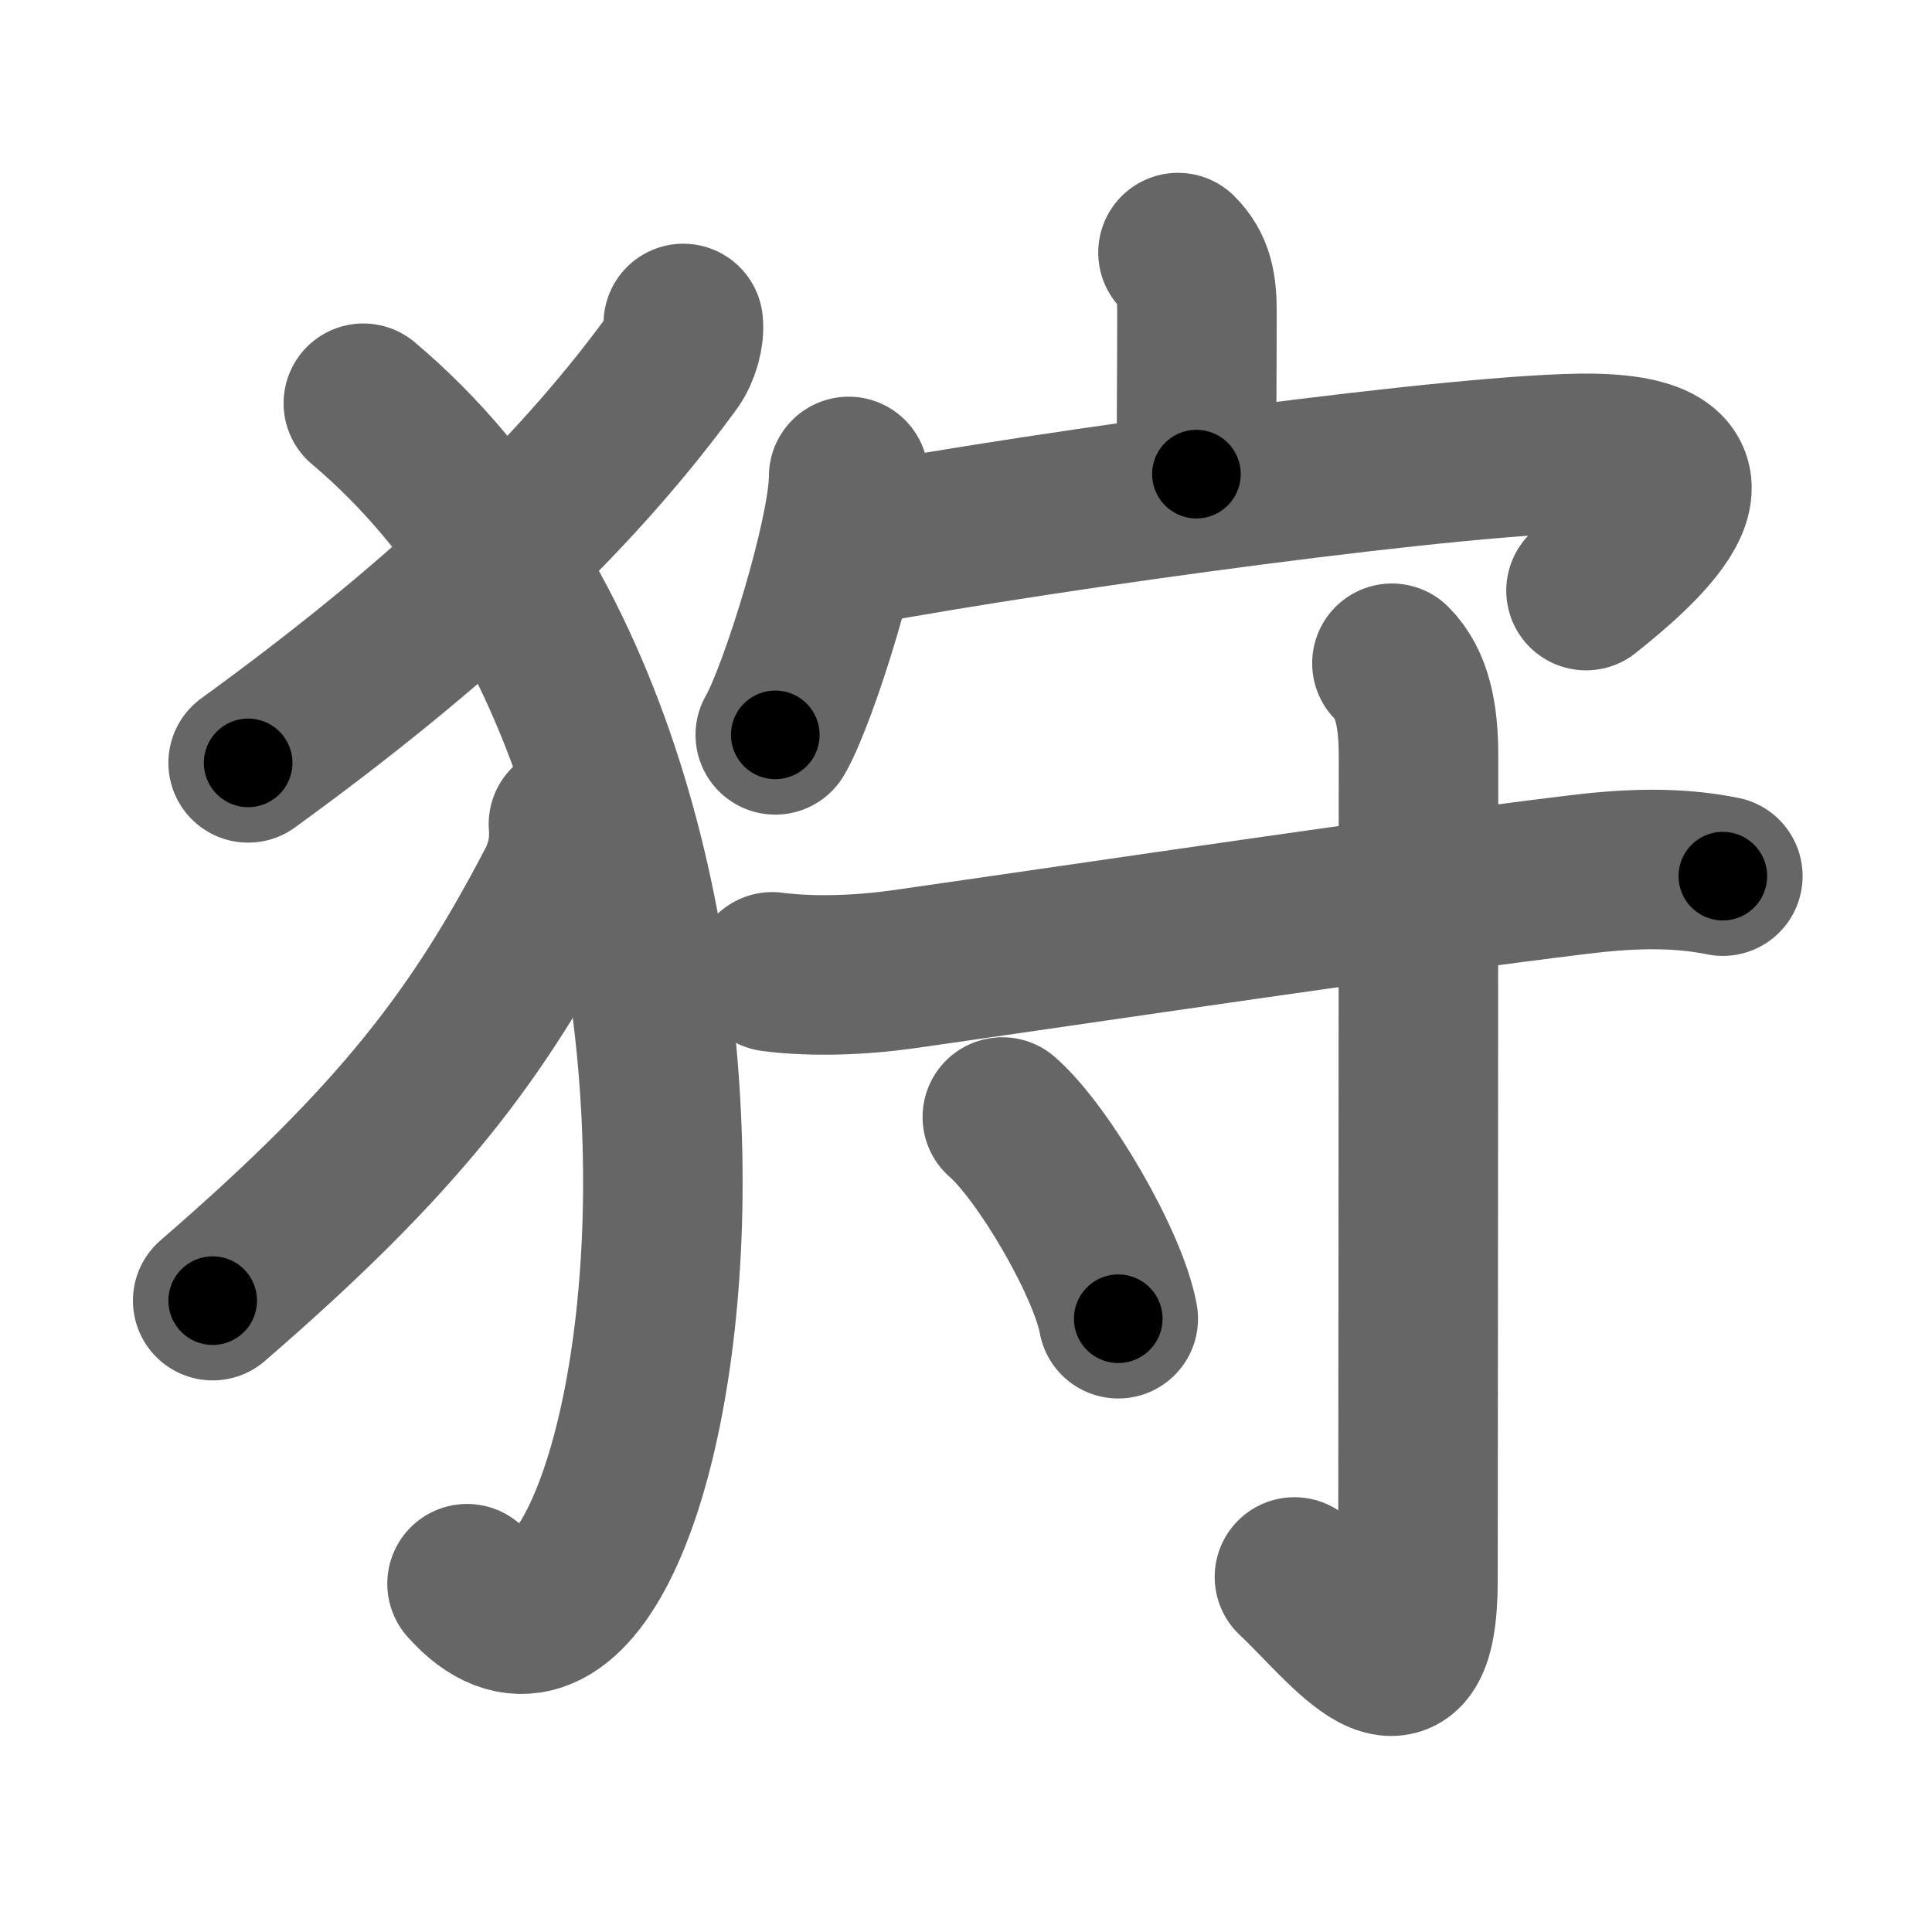 <svg xmlns="http://www.w3.org/2000/svg" width="109" height="109" viewBox="0 0 109 109" id="72e9"><g fill="none" stroke="#666" stroke-width="9" stroke-linecap="round" stroke-linejoin="round"><g><g><path d="M38.55,18.25c0.07,0.61-0.17,1.55-0.63,2.19C32.12,28.38,24.38,35.5,14,43.04" /><path d="M20.5,22.75c26.28,22.15,16.74,78.88,5.85,66.6" /><path d="M32.07,46.5c0.1,1.2-0.13,2.37-0.7,3.45C26.99,58.33,22.64,64.18,12,73.38" /></g><g p4:phon="守" xmlns:p4="http://kanjivg.tagaini.net"><g><path d="M66.46,14.25c0.89,0.89,1.07,1.88,1.07,3.36c0,3.21-0.03,6.21-0.03,9.14" /><g><path d="M47.88,26.88c0,3.3-2.85,12.38-4.14,14.58" /><path d="M48.3,30.79c10.95-2.04,34.84-5.31,41.53-5.21c8.43,0.14,3.05,5.04-0.35,7.74" /></g></g><g><path d="M43.57,54.83c2.3,0.3,5.02,0.19,7.43-0.15c11.96-1.71,27.8-4.09,37.98-5.33c2.75-0.34,5.52-0.47,8.22,0.08" /><path d="M78.53,37.42c1.15,1.15,1.5,2.95,1.5,5.22c0,15.6-0.03,41.79-0.03,46.48c0,8.27-4,2.62-6.97-0.15" /><path d="M56.55,63.02c2.31,2.01,5.97,8.26,6.54,11.38" /></g></g></g></g><g fill="none" stroke="#000" stroke-width="5" stroke-linecap="round" stroke-linejoin="round"><g><g><path d="M38.55,18.25c0.07,0.61-0.17,1.55-0.63,2.19C32.12,28.38,24.38,35.5,14,43.04" stroke-dasharray="35.366" stroke-dashoffset="35.366"><animate attributeName="stroke-dashoffset" values="35.366;35.366;0" dur="0.354s" fill="freeze" begin="0s;72e9.click" /></path><path d="M20.5,22.75c26.28,22.15,16.74,78.88,5.85,66.6" stroke-dasharray="79.237" stroke-dashoffset="79.237"><animate attributeName="stroke-dashoffset" values="79.237" fill="freeze" begin="72e9.click" /><animate attributeName="stroke-dashoffset" values="79.237;79.237;0" keyTimes="0;0.373;1" dur="0.95s" fill="freeze" begin="0s;72e9.click" /></path><path d="M32.07,46.5c0.1,1.2-0.13,2.37-0.7,3.45C26.99,58.33,22.64,64.18,12,73.38" stroke-dasharray="34.189" stroke-dashoffset="34.189"><animate attributeName="stroke-dashoffset" values="34.189" fill="freeze" begin="72e9.click" /><animate attributeName="stroke-dashoffset" values="34.189;34.189;0" keyTimes="0;0.735;1" dur="1.292s" fill="freeze" begin="0s;72e9.click" /></path></g><g p4:phon="守" xmlns:p4="http://kanjivg.tagaini.net"><g><path d="M66.46,14.25c0.89,0.89,1.07,1.88,1.07,3.36c0,3.21-0.03,6.21-0.03,9.14" stroke-dasharray="12.776" stroke-dashoffset="12.776"><animate attributeName="stroke-dashoffset" values="12.776" fill="freeze" begin="72e9.click" /><animate attributeName="stroke-dashoffset" values="12.776;12.776;0" keyTimes="0;0.91;1" dur="1.42s" fill="freeze" begin="0s;72e9.click" /></path><g><path d="M47.88,26.88c0,3.3-2.85,12.38-4.14,14.58" stroke-dasharray="15.232" stroke-dashoffset="15.232"><animate attributeName="stroke-dashoffset" values="15.232" fill="freeze" begin="72e9.click" /><animate attributeName="stroke-dashoffset" values="15.232;15.232;0" keyTimes="0;0.903;1" dur="1.572s" fill="freeze" begin="0s;72e9.click" /></path><path d="M48.3,30.79c10.95-2.04,34.84-5.31,41.53-5.21c8.43,0.14,3.05,5.04-0.35,7.74" stroke-dasharray="54.975" stroke-dashoffset="54.975"><animate attributeName="stroke-dashoffset" values="54.975" fill="freeze" begin="72e9.click" /><animate attributeName="stroke-dashoffset" values="54.975;54.975;0" keyTimes="0;0.741;1" dur="2.122s" fill="freeze" begin="0s;72e9.click" /></path></g></g><g><path d="M43.57,54.83c2.3,0.3,5.02,0.19,7.43-0.15c11.96-1.71,27.8-4.09,37.98-5.33c2.75-0.34,5.52-0.47,8.22,0.08" stroke-dasharray="54.064" stroke-dashoffset="54.064"><animate attributeName="stroke-dashoffset" values="54.064" fill="freeze" begin="72e9.click" /><animate attributeName="stroke-dashoffset" values="54.064;54.064;0" keyTimes="0;0.797;1" dur="2.663s" fill="freeze" begin="0s;72e9.click" /></path><path d="M78.53,37.42c1.15,1.15,1.5,2.95,1.5,5.22c0,15.6-0.03,41.79-0.03,46.48c0,8.27-4,2.62-6.97-0.15" stroke-dasharray="64.178" stroke-dashoffset="64.178"><animate attributeName="stroke-dashoffset" values="64.178" fill="freeze" begin="72e9.click" /><animate attributeName="stroke-dashoffset" values="64.178;64.178;0" keyTimes="0;0.846;1" dur="3.146s" fill="freeze" begin="0s;72e9.click" /></path><path d="M56.55,63.02c2.31,2.01,5.97,8.26,6.54,11.38" stroke-dasharray="13.267" stroke-dashoffset="13.267"><animate attributeName="stroke-dashoffset" values="13.267" fill="freeze" begin="72e9.click" /><animate attributeName="stroke-dashoffset" values="13.267;13.267;0" keyTimes="0;0.959;1" dur="3.279s" fill="freeze" begin="0s;72e9.click" /></path></g></g></g></g></svg>